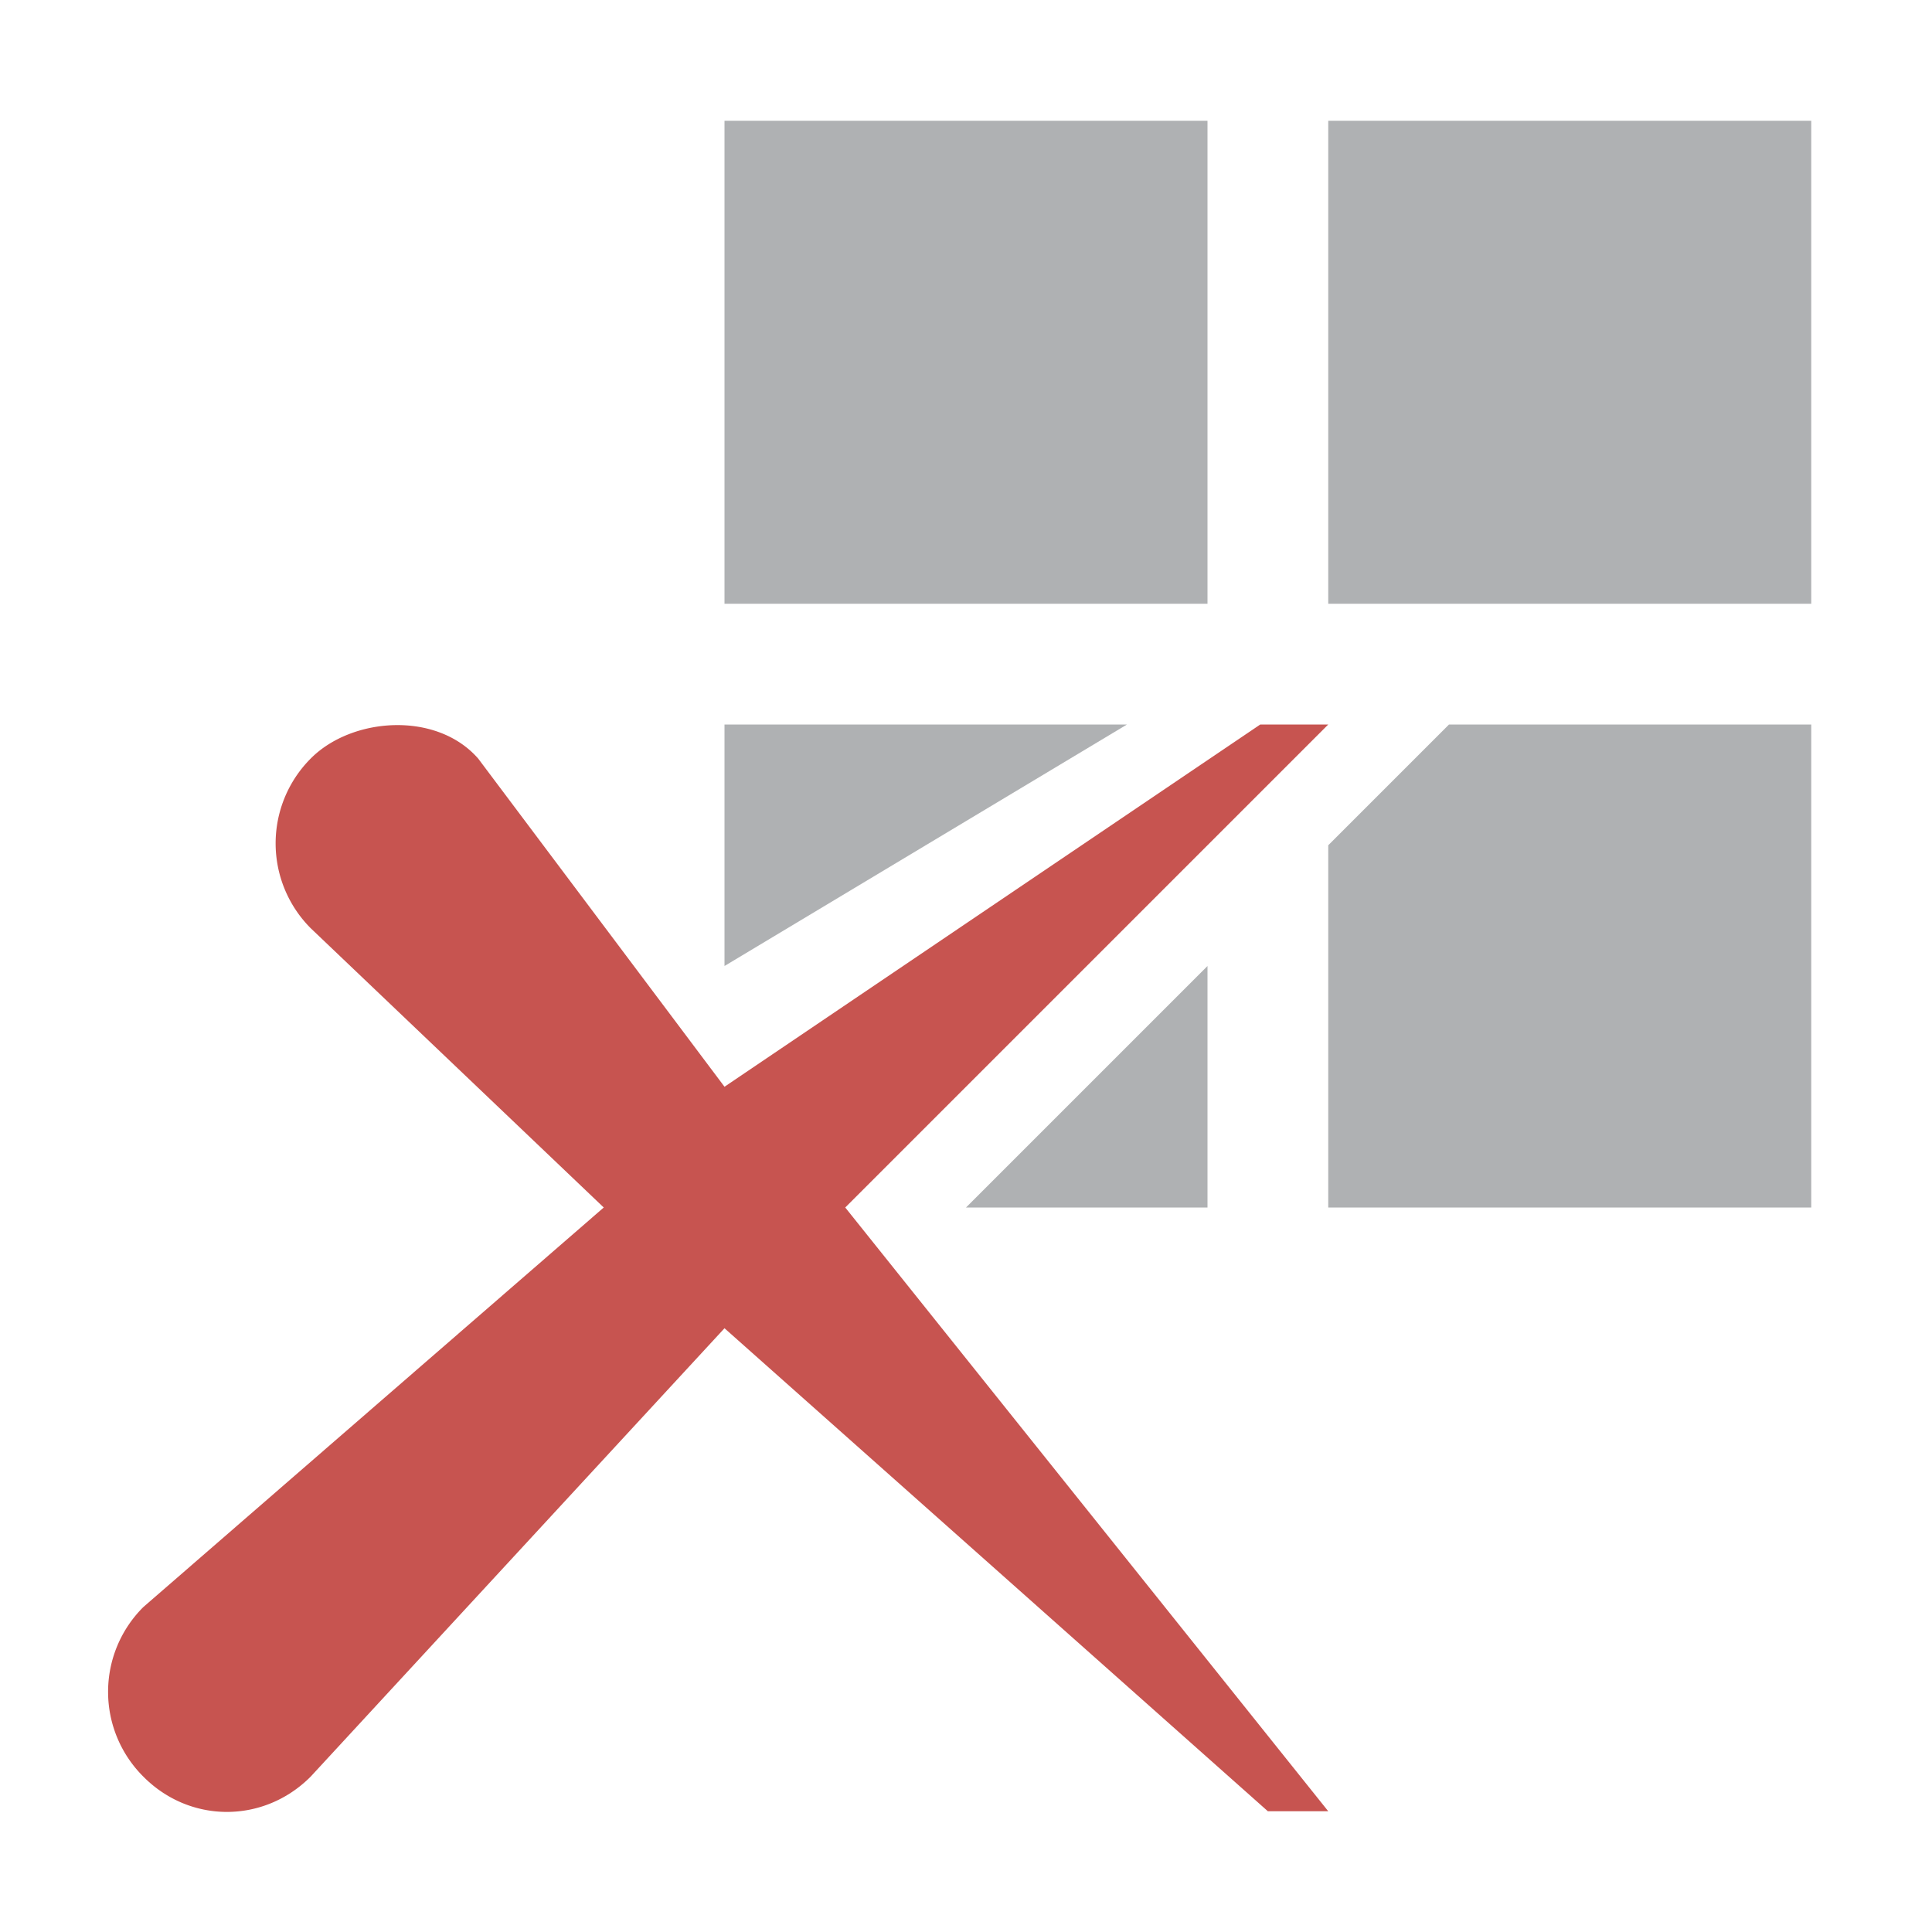 <svg xmlns="http://www.w3.org/2000/svg" width="16" height="16" viewBox="0 0 16 16"><rect id="frame" width="16" height="16" fill="none"/><g fill="none" fill-rule="evenodd"><path fill="#AFB1B3" d="M6 6v2l3.333-2H6zm5 1v3h4V6h-3l-1 1zm0-2h4V1h-4v4zm-3 5h2V8l-2 2zM6 5h4V1H6v4z"/><path fill="#C75450" d="M7 10l4-4h-.563L6 9 3.96 6.282c-.346-.395-1.047-.343-1.387 0a.995.995 0 0 0 0 1.405L5 10l-3.813 3.309a.99.99 0 0 0 0 1.404c.386.39.998.39 1.386 0L6 11l4.5 4h.5l-4-5z"/></g></svg>